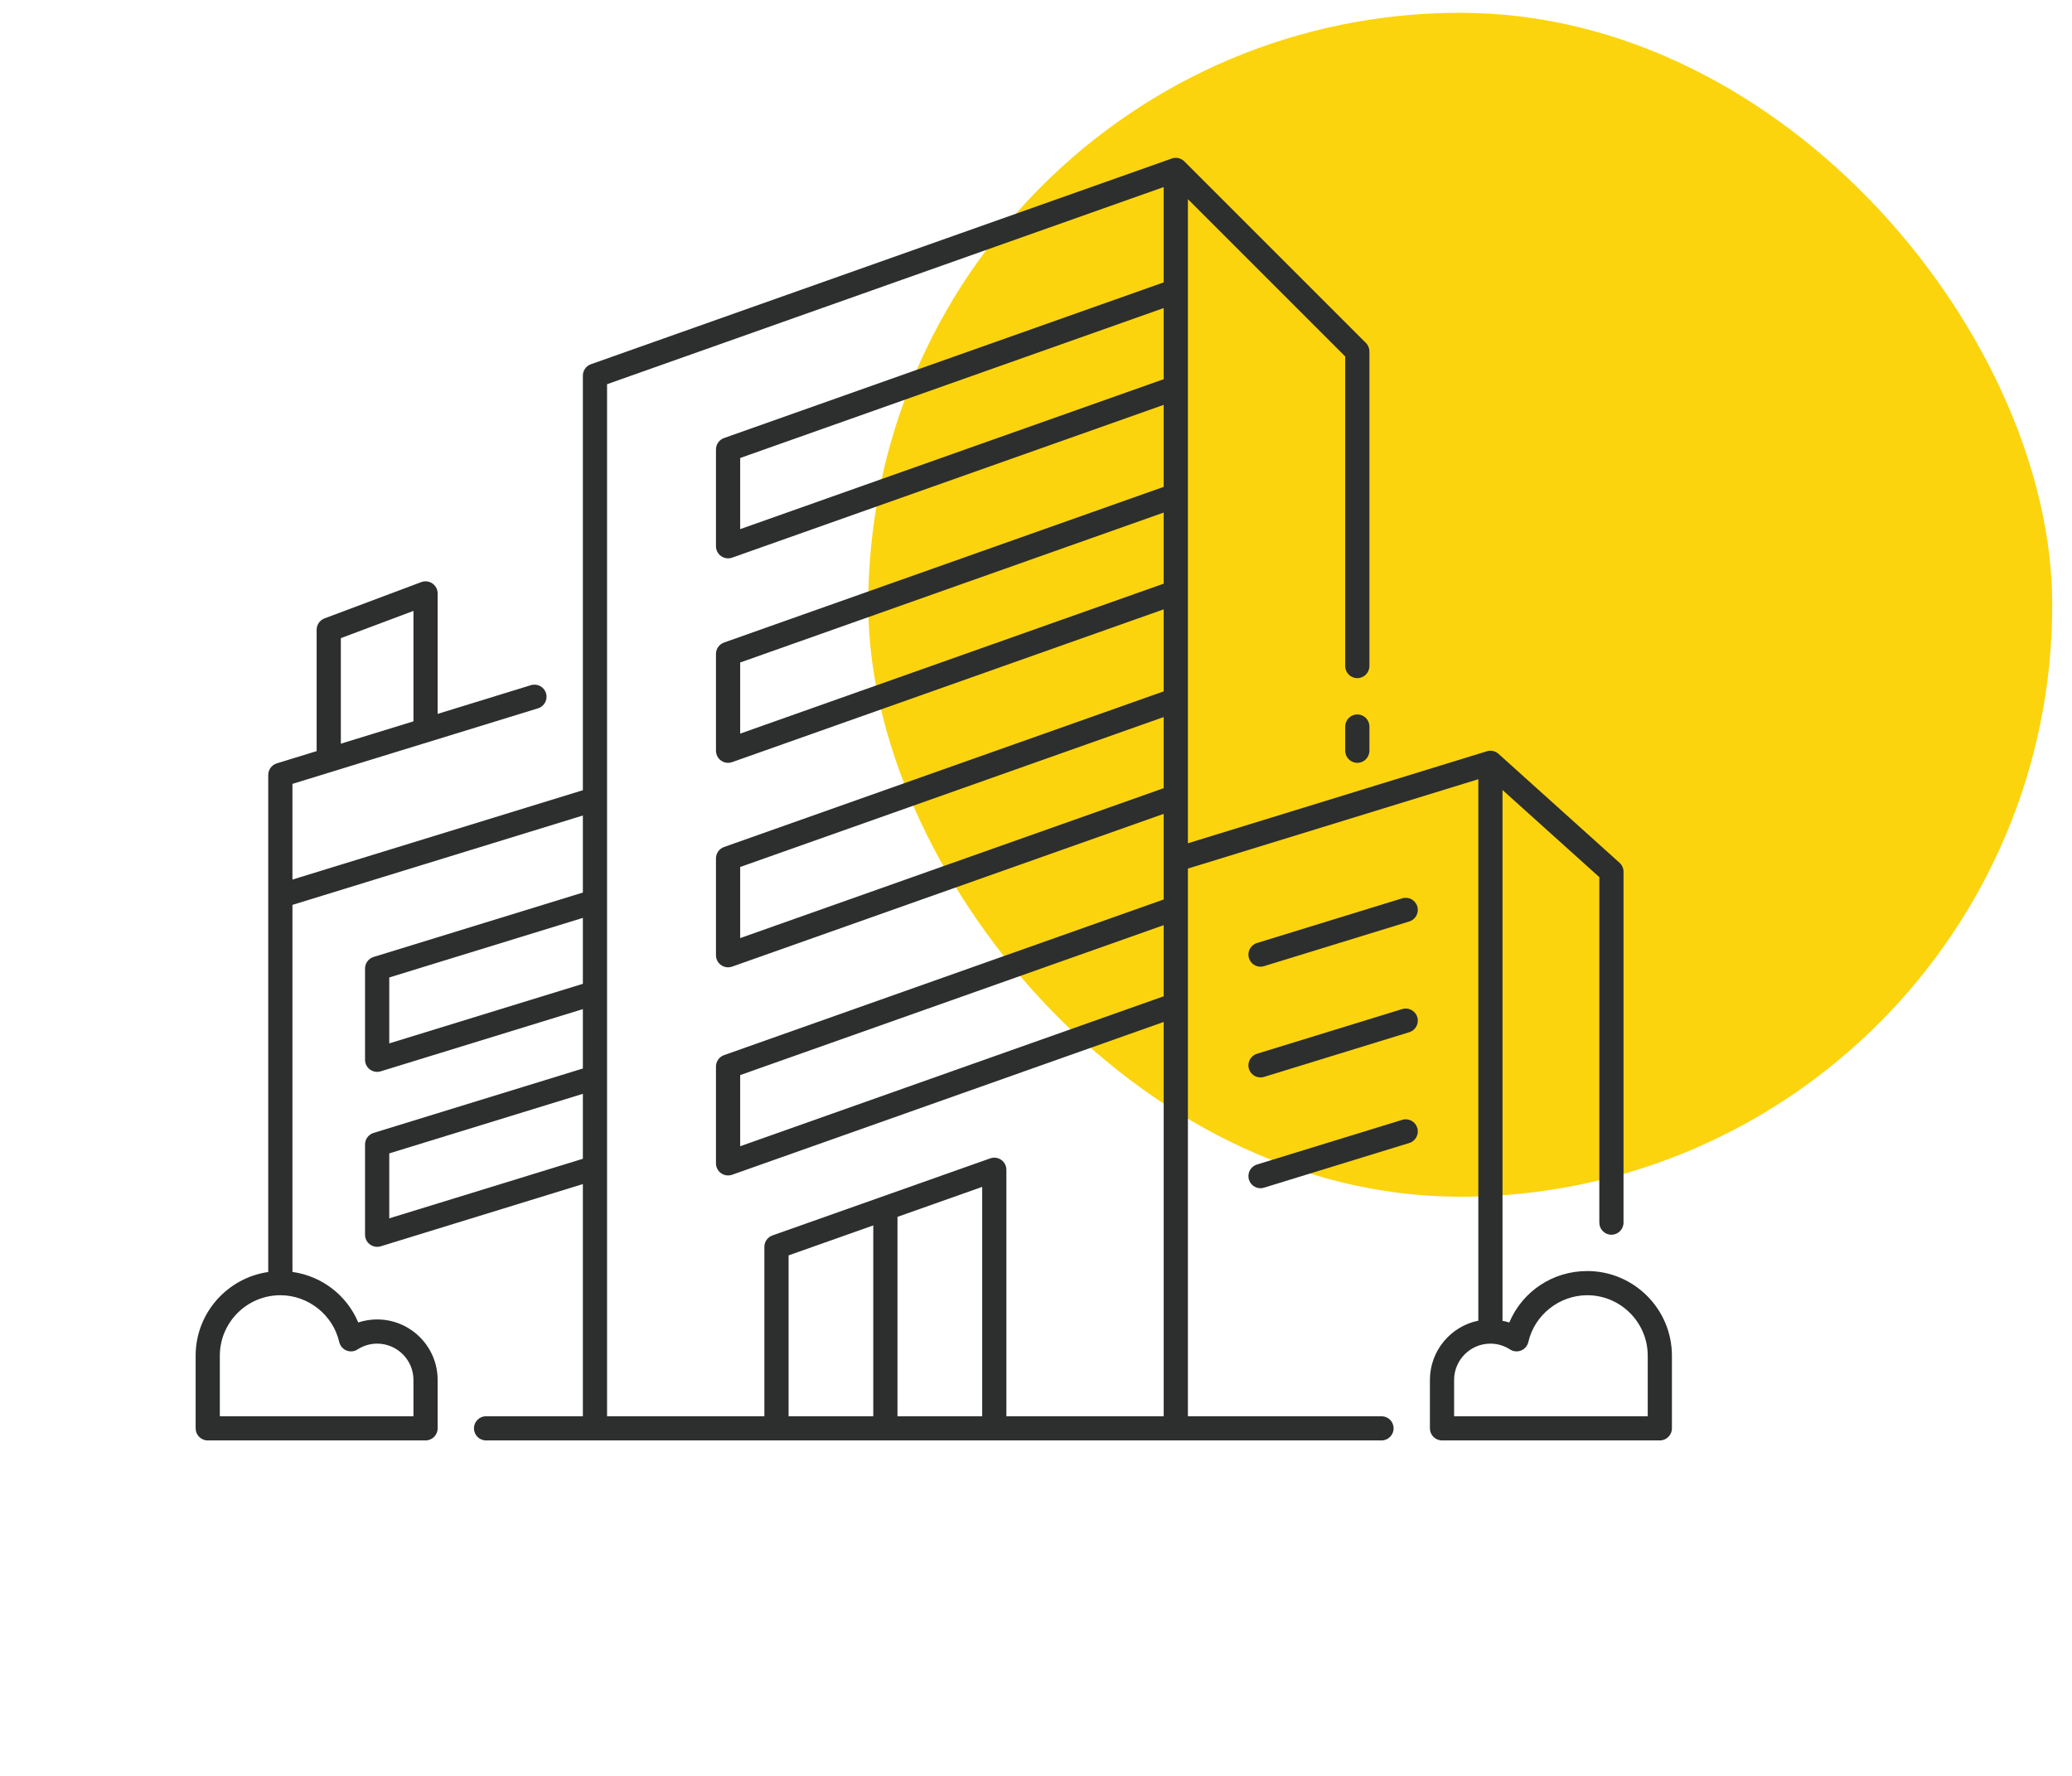 <svg width="105" height="90" viewBox="0 0 105 90" fill="none" xmlns="http://www.w3.org/2000/svg">
<rect x="44" y="0.649" width="60" height="60" rx="30" fill="#FBD40E"/>
<path d="M68.783 36.207C68.444 36.207 68.169 36.482 68.169 36.82V38.047C68.169 38.385 68.444 38.66 68.783 38.66C69.122 38.66 69.396 38.385 69.396 38.047V36.82C69.396 36.482 69.122 36.207 68.783 36.207Z" fill="#2D2E2E"/>
<path d="M71.055 45.527L63.697 47.791C63.373 47.89 63.191 48.233 63.291 48.557C63.372 48.821 63.614 48.991 63.877 48.991C63.936 48.991 63.997 48.982 64.057 48.963L71.416 46.699C71.74 46.6 71.921 46.257 71.822 45.933C71.722 45.61 71.379 45.426 71.055 45.527Z" fill="#2D2E2E"/>
<path d="M71.055 51.14L63.697 53.404C63.373 53.504 63.191 53.847 63.291 54.171C63.372 54.434 63.614 54.604 63.877 54.604C63.936 54.604 63.997 54.594 64.057 54.576L71.416 52.312C71.74 52.213 71.921 51.869 71.822 51.545C71.722 51.222 71.379 51.039 71.055 51.14Z" fill="#2D2E2E"/>
<path d="M71.055 56.754L63.697 59.017C63.373 59.117 63.191 59.46 63.291 59.784C63.372 60.048 63.614 60.218 63.877 60.218C63.936 60.218 63.997 60.208 64.057 60.19L71.416 57.926C71.74 57.827 71.921 57.483 71.822 57.16C71.722 56.836 71.379 56.652 71.055 56.754Z" fill="#2D2E2E"/>
<path d="M80.434 64.415C78.677 64.415 77.144 65.456 76.485 67.022C76.373 66.985 76.257 66.962 76.141 66.938V40.037L81.047 44.453V61.962C81.047 62.301 81.321 62.575 81.66 62.575C81.999 62.575 82.273 62.301 82.273 61.962V44.179C82.273 44.005 82.2 43.839 82.07 43.723L75.938 38.204C75.777 38.06 75.554 38.011 75.348 38.074L60.198 42.736V40.377V35.471V30.014V25.108V19.65V14.745V10.093L68.169 18.065V33.754C68.169 34.093 68.443 34.368 68.782 34.368C69.122 34.368 69.396 34.093 69.396 33.754V17.811C69.396 17.648 69.331 17.492 69.216 17.377L60.018 8.179C59.851 8.012 59.603 7.957 59.38 8.034L29.945 18.459C29.701 18.546 29.537 18.777 29.537 19.037V40.047L14.82 44.576V39.726L27.264 35.897C27.588 35.798 27.77 35.454 27.67 35.13C27.57 34.807 27.227 34.623 26.904 34.724L22.178 36.179V30.075C22.178 29.874 22.08 29.686 21.914 29.571C21.75 29.456 21.539 29.43 21.349 29.5L16.444 31.34C16.205 31.43 16.046 31.659 16.046 31.915V38.066L14.026 38.687C13.769 38.766 13.593 39.004 13.593 39.273V64.464C11.517 64.763 9.914 66.55 9.914 68.707V72.387C9.914 72.725 10.188 73 10.527 73H21.565C21.904 73 22.178 72.725 22.178 72.387V69.934C22.178 68.243 20.803 66.868 19.112 66.868C18.784 66.868 18.462 66.92 18.155 67.022C17.574 65.641 16.314 64.671 14.82 64.46V45.858L29.537 41.329V45.234L18.932 48.498C18.674 48.578 18.499 48.816 18.499 49.085V53.708C18.499 53.903 18.591 54.086 18.748 54.201C18.855 54.28 18.983 54.322 19.112 54.322C19.173 54.322 19.233 54.312 19.293 54.294L29.537 51.141V54.151L18.932 57.415C18.674 57.494 18.499 57.732 18.499 58.001V62.575C18.499 62.77 18.591 62.953 18.748 63.068C18.855 63.148 18.983 63.189 19.112 63.189C19.173 63.189 19.233 63.179 19.293 63.162L29.537 60.008V71.774H24.631C24.292 71.774 24.018 72.048 24.018 72.387C24.018 72.725 24.292 73 24.631 73H70.009C70.348 73 70.622 72.725 70.622 72.387C70.622 72.048 70.348 71.774 70.009 71.774H60.198V50.924V46.019V44.019L74.915 39.49V66.93C73.517 67.215 72.462 68.453 72.462 69.934V72.387C72.462 72.725 72.736 73 73.075 73H84.113C84.452 73 84.726 72.725 84.726 72.387V68.707C84.726 66.341 82.8 64.415 80.434 64.415ZM17.273 32.34L20.952 30.96V36.557L17.273 37.689V32.34ZM17.19 68.01C17.235 68.206 17.372 68.367 17.558 68.442C17.744 68.517 17.954 68.497 18.122 68.387C18.417 68.196 18.759 68.094 19.112 68.094C20.127 68.094 20.952 68.92 20.952 69.934V71.774H11.14V68.707C11.14 67.017 12.516 65.641 14.207 65.641C15.621 65.641 16.876 66.638 17.19 68.01ZM58.971 50.491L37.509 58.09V54.485L58.971 46.886V50.491ZM58.971 39.944L37.509 47.542V43.938L58.971 36.339V39.944ZM58.971 29.58L37.509 37.179V33.575L58.971 25.976V29.58ZM58.971 19.217L37.509 26.816V23.211L58.971 15.612V19.217ZM19.726 52.878V49.537L29.537 46.518V49.859L19.726 52.878ZM19.726 61.745V58.453L29.537 55.434V58.726L19.726 61.745ZM30.763 59.178V54.604V50.311V45.688V19.471L58.971 9.48V14.311L36.691 22.2C36.446 22.287 36.282 22.518 36.282 22.778V27.683C36.282 27.883 36.379 28.069 36.542 28.184C36.647 28.259 36.77 28.297 36.895 28.297C36.964 28.297 37.034 28.285 37.1 28.262L58.971 20.518V24.674L36.691 32.563C36.446 32.65 36.282 32.881 36.282 33.141V38.047C36.282 38.246 36.379 38.433 36.542 38.547C36.647 38.622 36.77 38.66 36.895 38.66C36.964 38.66 37.034 38.648 37.1 38.625L58.971 30.881V35.038L36.691 42.926C36.446 43.013 36.282 43.244 36.282 43.504V48.41C36.282 48.609 36.379 48.796 36.542 48.91C36.647 48.985 36.77 49.023 36.895 49.023C36.964 49.023 37.034 49.012 37.1 48.988L58.971 41.245V43.566V45.585L36.691 53.473C36.446 53.56 36.282 53.792 36.282 54.052V58.957C36.282 59.157 36.379 59.343 36.542 59.458C36.647 59.533 36.77 59.571 36.895 59.571C36.964 59.571 37.034 59.559 37.1 59.536L58.971 51.792V71.774H50.999V59.282C50.999 59.083 50.903 58.897 50.74 58.782C50.578 58.667 50.37 58.639 50.181 58.705L39.144 62.611C38.899 62.697 38.735 62.929 38.735 63.189V71.774H30.763V59.178ZM39.962 63.622L44.254 62.103V71.774H39.962V63.622ZM45.48 71.774V61.669L49.773 60.15V71.774H45.48ZM83.5 71.774H73.688V69.934C73.688 68.92 74.514 68.094 75.528 68.094C75.881 68.094 76.223 68.196 76.518 68.387C76.686 68.497 76.896 68.517 77.082 68.442C77.268 68.367 77.405 68.206 77.45 68.01C77.765 66.638 79.019 65.641 80.434 65.641C82.124 65.641 83.5 67.017 83.5 68.707V71.774Z" fill="#2D2E2E"/>
</svg>
